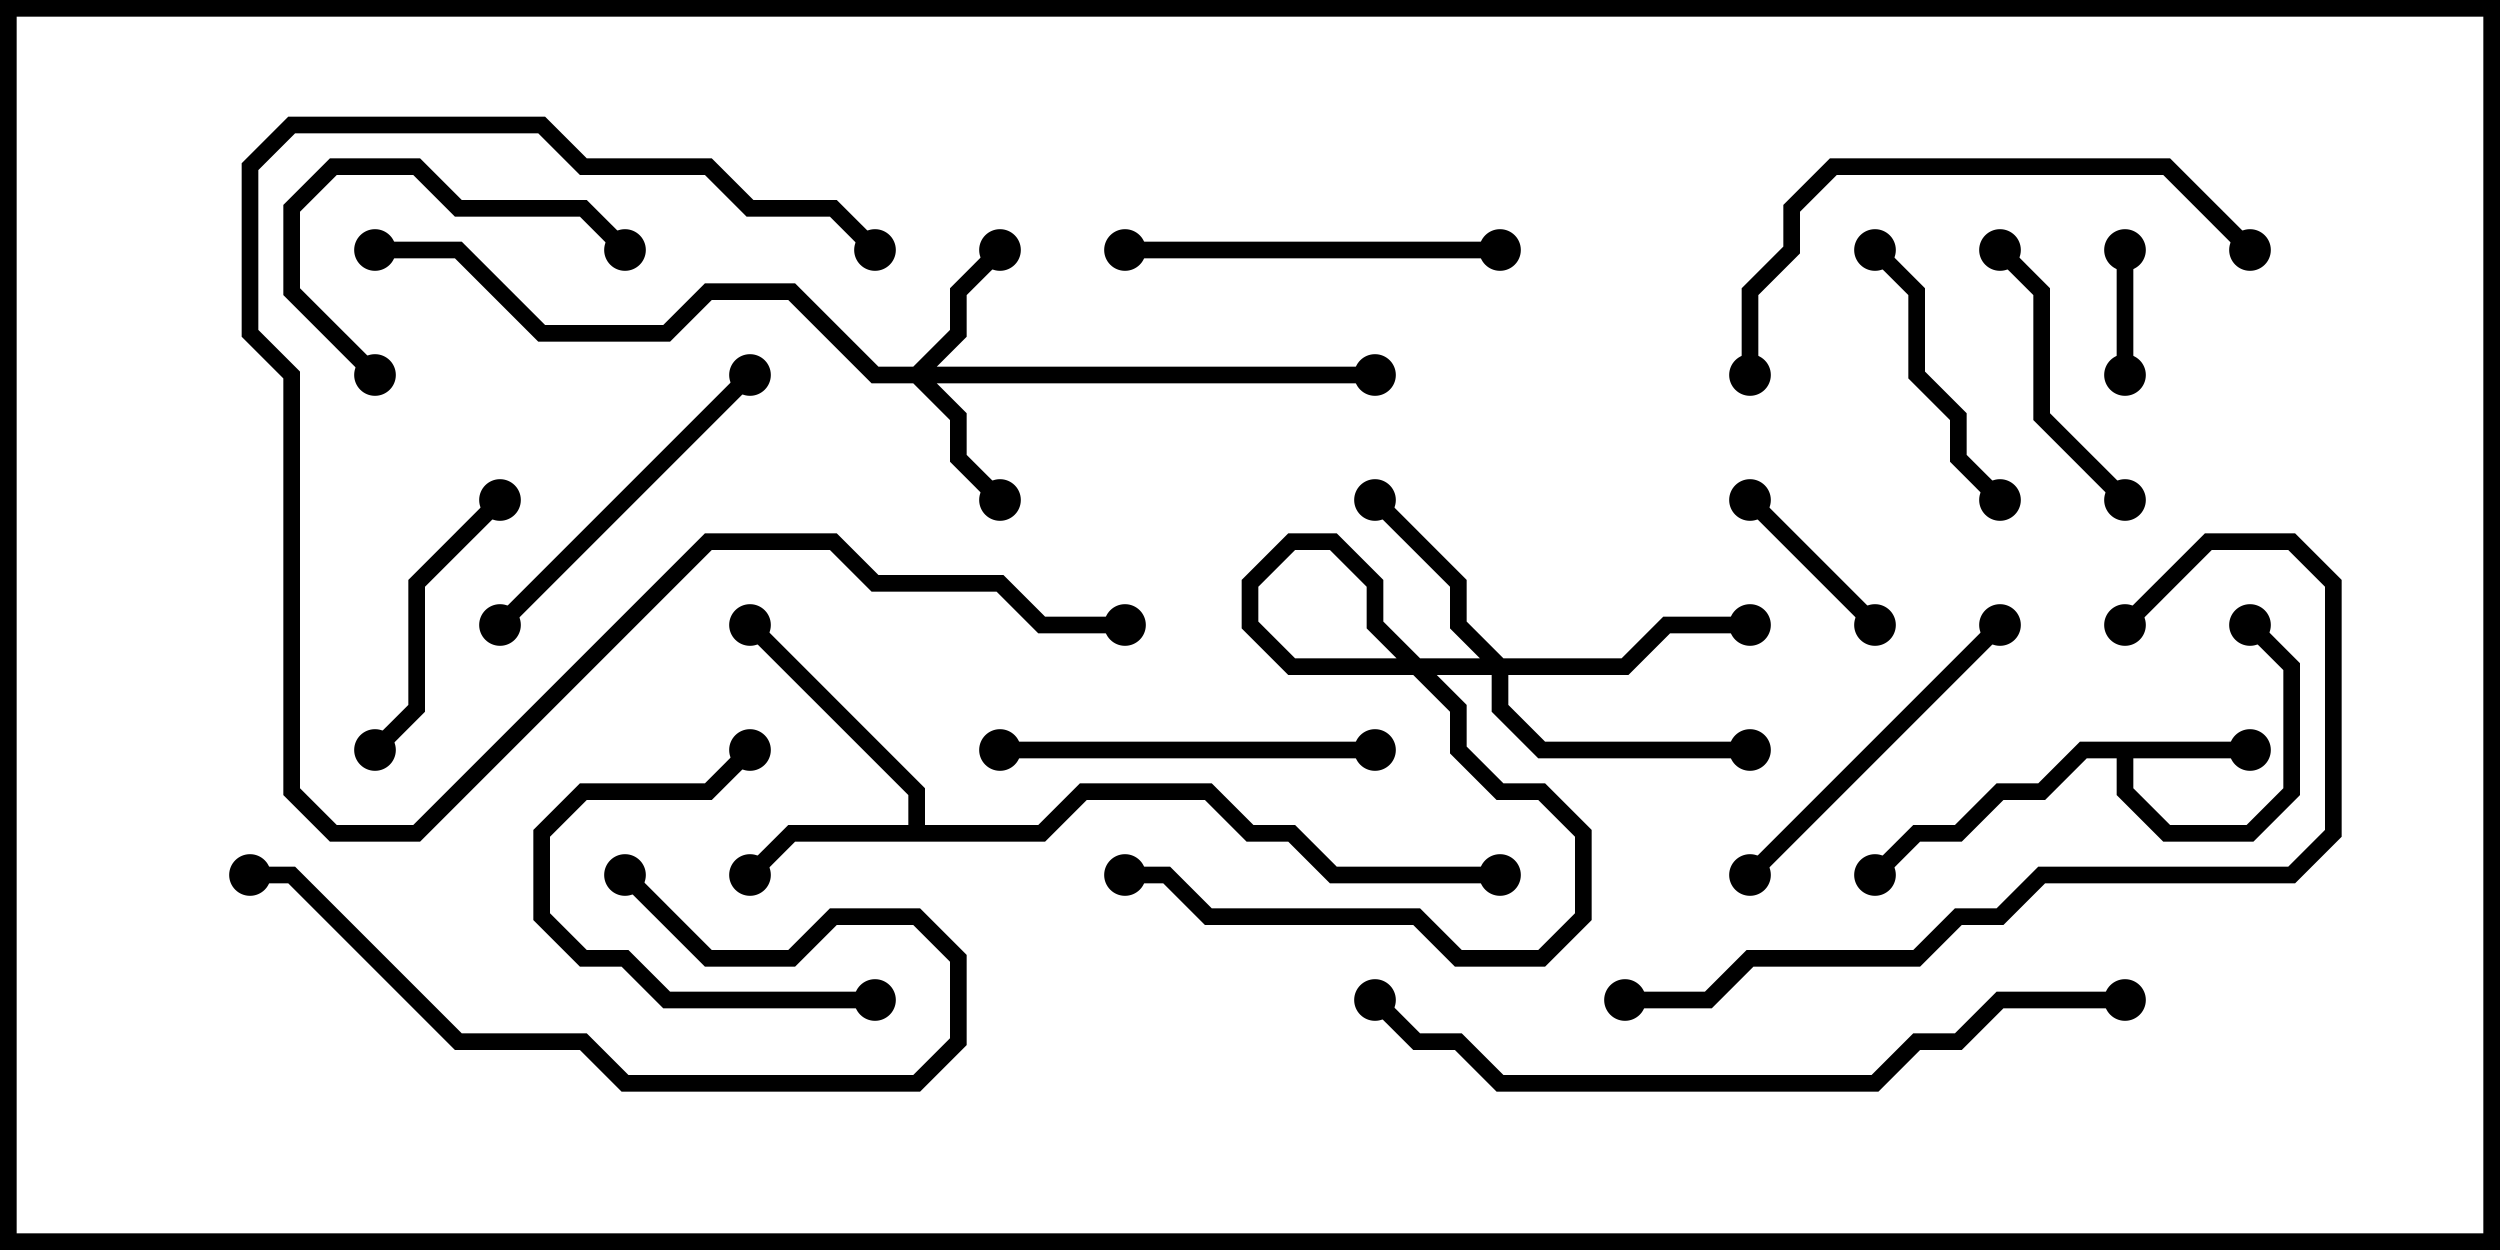 <svg version="1.1" width="30" height="15" xmlns="http://www.w3.org/2000/svg"><path d="M27,8.9L27,9.1L25.6,9.1L25.6,9.459L26.041,9.9L26.959,9.9L27.4,9.459L27.4,8.041L26.929,7.571L27.071,7.429L27.6,7.959L27.6,9.541L27.041,10.1L25.959,10.1L25.4,9.541L25.4,9.1L25.041,9.1L24.541,9.6L24.041,9.6L23.541,10.1L23.041,10.1L22.571,10.571L22.429,10.429L22.959,9.9L23.459,9.9L23.959,9.4L24.459,9.4L24.959,8.9z" stroke="none"/><path d="M10.9,9.9L10.9,9.541L8.929,7.571L9.071,7.429L11.1,9.459L11.1,9.9L12.459,9.9L12.959,9.4L14.541,9.4L15.041,9.9L15.541,9.9L16.041,10.4L18,10.4L18,10.6L15.959,10.6L15.459,10.1L14.959,10.1L14.459,9.6L13.041,9.6L12.541,10.1L9.541,10.1L9.071,10.571L8.929,10.429L9.459,9.9z" stroke="none"/><path d="M10.959,4.4L11.4,3.959L11.4,3.459L11.929,2.929L12.071,3.071L11.6,3.541L11.6,4.041L11.241,4.4L16.5,4.4L16.5,4.6L11.241,4.6L11.6,4.959L11.6,5.459L12.071,5.929L11.929,6.071L11.4,5.541L11.4,5.041L10.959,4.6L10.459,4.6L9.459,3.6L8.541,3.6L8.041,4.1L6.459,4.1L5.459,3.1L4.5,3.1L4.5,2.9L5.541,2.9L6.541,3.9L7.959,3.9L8.459,3.4L9.541,3.4L10.541,4.4z" stroke="none"/><path d="M18.041,7.9L19.459,7.9L19.959,7.4L21,7.4L21,7.6L20.041,7.6L19.541,8.1L18.1,8.1L18.1,8.459L18.541,8.9L21,8.9L21,9.1L18.459,9.1L17.9,8.541L17.9,8.1L16.959,8.1L16.4,7.541L16.4,7.041L15.959,6.6L15.541,6.6L15.1,7.041L15.1,7.459L15.541,7.9L17.041,7.9L17.6,8.459L17.6,8.959L18.041,9.4L18.541,9.4L19.1,9.959L19.1,11.041L18.541,11.6L17.459,11.6L16.959,11.1L14.459,11.1L13.959,10.6L13.5,10.6L13.5,10.4L14.041,10.4L14.541,10.9L17.041,10.9L17.541,11.4L18.459,11.4L18.9,10.959L18.9,10.041L18.459,9.6L17.959,9.6L17.4,9.041L17.4,8.541L16.959,8.1L15.459,8.1L14.9,7.541L14.9,6.959L15.459,6.4L16.041,6.4L16.6,6.959L16.6,7.459L17.041,7.9L17.759,7.9L17.4,7.541L17.4,7.041L16.429,6.071L16.571,5.929L17.6,6.959L17.6,7.459z" stroke="none"/><path d="M25.6,4.5L25.4,4.5L25.4,3L25.6,3z" stroke="none"/><path d="M20.929,6.071L21.071,5.929L22.571,7.429L22.429,7.571z" stroke="none"/><path d="M23.929,3.071L24.071,2.929L24.6,3.459L24.6,4.959L25.571,5.929L25.429,6.071L24.4,5.041L24.4,3.541z" stroke="none"/><path d="M4.571,4.429L4.429,4.571L3.4,3.541L3.4,2.459L3.959,1.9L5.041,1.9L5.541,2.4L7.041,2.4L7.571,2.929L7.429,3.071L6.959,2.6L5.459,2.6L4.959,2.1L4.041,2.1L3.6,2.541L3.6,3.459z" stroke="none"/><path d="M4.571,9.071L4.429,8.929L4.9,8.459L4.9,6.959L5.929,5.929L6.071,6.071L5.1,7.041L5.1,8.541z" stroke="none"/><path d="M22.429,3.071L22.571,2.929L23.1,3.459L23.1,4.459L23.6,4.959L23.6,5.459L24.071,5.929L23.929,6.071L23.4,5.541L23.4,5.041L22.9,4.541L22.9,3.541z" stroke="none"/><path d="M10.5,11.9L10.5,12.1L7.959,12.1L7.459,11.6L6.959,11.6L6.4,11.041L6.4,9.959L6.959,9.4L8.459,9.4L8.929,8.929L9.071,9.071L8.541,9.6L7.041,9.6L6.6,10.041L6.6,10.959L7.041,11.4L7.541,11.4L8.041,11.9z" stroke="none"/><path d="M6.071,7.571L5.929,7.429L8.929,4.429L9.071,4.571z" stroke="none"/><path d="M21.071,10.571L20.929,10.429L23.929,7.429L24.071,7.571z" stroke="none"/><path d="M7.429,10.571L7.571,10.429L8.541,11.4L9.459,11.4L9.959,10.9L11.041,10.9L11.6,11.459L11.6,12.541L11.041,13.1L7.459,13.1L6.959,12.6L5.459,12.6L3.459,10.6L3,10.6L3,10.4L3.541,10.4L5.541,12.4L7.041,12.4L7.541,12.9L10.959,12.9L11.4,12.459L11.4,11.541L10.959,11.1L10.041,11.1L9.541,11.6L8.459,11.6z" stroke="none"/><path d="M18,2.9L18,3.1L13.5,3.1L13.5,2.9z" stroke="none"/><path d="M16.5,8.9L16.5,9.1L12,9.1L12,8.9z" stroke="none"/><path d="M13.5,7.4L13.5,7.6L12.459,7.6L11.959,7.1L10.459,7.1L9.959,6.6L8.541,6.6L5.041,10.1L3.959,10.1L3.4,9.541L3.4,4.541L2.9,4.041L2.9,1.959L3.459,1.4L6.541,1.4L7.041,1.9L8.541,1.9L9.041,2.4L10.041,2.4L10.571,2.929L10.429,3.071L9.959,2.6L8.959,2.6L8.459,2.1L6.959,2.1L6.459,1.6L3.541,1.6L3.1,2.041L3.1,3.959L3.6,4.459L3.6,9.459L4.041,9.9L4.959,9.9L8.459,6.4L10.041,6.4L10.541,6.9L12.041,6.9L12.541,7.4z" stroke="none"/><path d="M21.1,4.5L20.9,4.5L20.9,3.459L21.4,2.959L21.4,2.459L21.959,1.9L26.041,1.9L27.071,2.929L26.929,3.071L25.959,2.1L22.041,2.1L21.6,2.541L21.6,3.041L21.1,3.541z" stroke="none"/><path d="M25.571,7.571L25.429,7.429L26.459,6.4L27.541,6.4L28.1,6.959L28.1,10.041L27.541,10.6L24.541,10.6L24.041,11.1L23.541,11.1L23.041,11.6L21.041,11.6L20.541,12.1L19.5,12.1L19.5,11.9L20.459,11.9L20.959,11.4L22.959,11.4L23.459,10.9L23.959,10.9L24.459,10.4L27.459,10.4L27.9,9.959L27.9,7.041L27.459,6.6L26.541,6.6z" stroke="none"/><path d="M25.5,11.9L25.5,12.1L24.041,12.1L23.541,12.6L23.041,12.6L22.541,13.1L17.959,13.1L17.459,12.6L16.959,12.6L16.429,12.071L16.571,11.929L17.041,12.4L17.541,12.4L18.041,12.9L22.459,12.9L22.959,12.4L23.459,12.4L23.959,11.9z" stroke="none"/><circle cx="27" cy="9" r="0.25" stroke-width="0" fill="#000" /><circle cx="27" cy="7.5" r="0.25" stroke-width="0" fill="#000" /><circle cx="22.5" cy="10.5" r="0.25" stroke-width="0" fill="#000" /><circle cx="9" cy="10.5" r="0.25" stroke-width="0" fill="#000" /><circle cx="9" cy="7.5" r="0.25" stroke-width="0" fill="#000" /><circle cx="18" cy="10.5" r="0.25" stroke-width="0" fill="#000" /><circle cx="12" cy="6" r="0.25" stroke-width="0" fill="#000" /><circle cx="12" cy="3" r="0.25" stroke-width="0" fill="#000" /><circle cx="16.5" cy="4.5" r="0.25" stroke-width="0" fill="#000" /><circle cx="4.5" cy="3" r="0.25" stroke-width="0" fill="#000" /><circle cx="16.5" cy="6" r="0.25" stroke-width="0" fill="#000" /><circle cx="21" cy="7.5" r="0.25" stroke-width="0" fill="#000" /><circle cx="21" cy="9" r="0.25" stroke-width="0" fill="#000" /><circle cx="13.5" cy="10.5" r="0.25" stroke-width="0" fill="#000" /><circle cx="25.5" cy="4.5" r="0.25" stroke-width="0" fill="#000" /><circle cx="25.5" cy="3" r="0.25" stroke-width="0" fill="#000" /><circle cx="21" cy="6" r="0.25" stroke-width="0" fill="#000" /><circle cx="22.5" cy="7.5" r="0.25" stroke-width="0" fill="#000" /><circle cx="24" cy="3" r="0.25" stroke-width="0" fill="#000" /><circle cx="25.5" cy="6" r="0.25" stroke-width="0" fill="#000" /><circle cx="4.5" cy="4.5" r="0.25" stroke-width="0" fill="#000" /><circle cx="7.5" cy="3" r="0.25" stroke-width="0" fill="#000" /><circle cx="4.5" cy="9" r="0.25" stroke-width="0" fill="#000" /><circle cx="6" cy="6" r="0.25" stroke-width="0" fill="#000" /><circle cx="22.5" cy="3" r="0.25" stroke-width="0" fill="#000" /><circle cx="24" cy="6" r="0.25" stroke-width="0" fill="#000" /><circle cx="10.5" cy="12" r="0.25" stroke-width="0" fill="#000" /><circle cx="9" cy="9" r="0.25" stroke-width="0" fill="#000" /><circle cx="6" cy="7.5" r="0.25" stroke-width="0" fill="#000" /><circle cx="9" cy="4.5" r="0.25" stroke-width="0" fill="#000" /><circle cx="21" cy="10.5" r="0.25" stroke-width="0" fill="#000" /><circle cx="24" cy="7.5" r="0.25" stroke-width="0" fill="#000" /><circle cx="7.5" cy="10.5" r="0.25" stroke-width="0" fill="#000" /><circle cx="3" cy="10.5" r="0.25" stroke-width="0" fill="#000" /><circle cx="18" cy="3" r="0.25" stroke-width="0" fill="#000" /><circle cx="13.5" cy="3" r="0.25" stroke-width="0" fill="#000" /><circle cx="16.5" cy="9" r="0.25" stroke-width="0" fill="#000" /><circle cx="12" cy="9" r="0.25" stroke-width="0" fill="#000" /><circle cx="13.5" cy="7.5" r="0.25" stroke-width="0" fill="#000" /><circle cx="10.5" cy="3" r="0.25" stroke-width="0" fill="#000" /><circle cx="21" cy="4.5" r="0.25" stroke-width="0" fill="#000" /><circle cx="27" cy="3" r="0.25" stroke-width="0" fill="#000" /><circle cx="25.5" cy="7.5" r="0.25" stroke-width="0" fill="#000" /><circle cx="19.5" cy="12" r="0.25" stroke-width="0" fill="#000" /><circle cx="25.5" cy="12" r="0.25" stroke-width="0" fill="#000" /><circle cx="16.5" cy="12" r="0.25" stroke-width="0" fill="#000" /><rect x="0" y="0" width="30" height="15" stroke-width="0.4" stroke="#000" fill="none" /></svg>